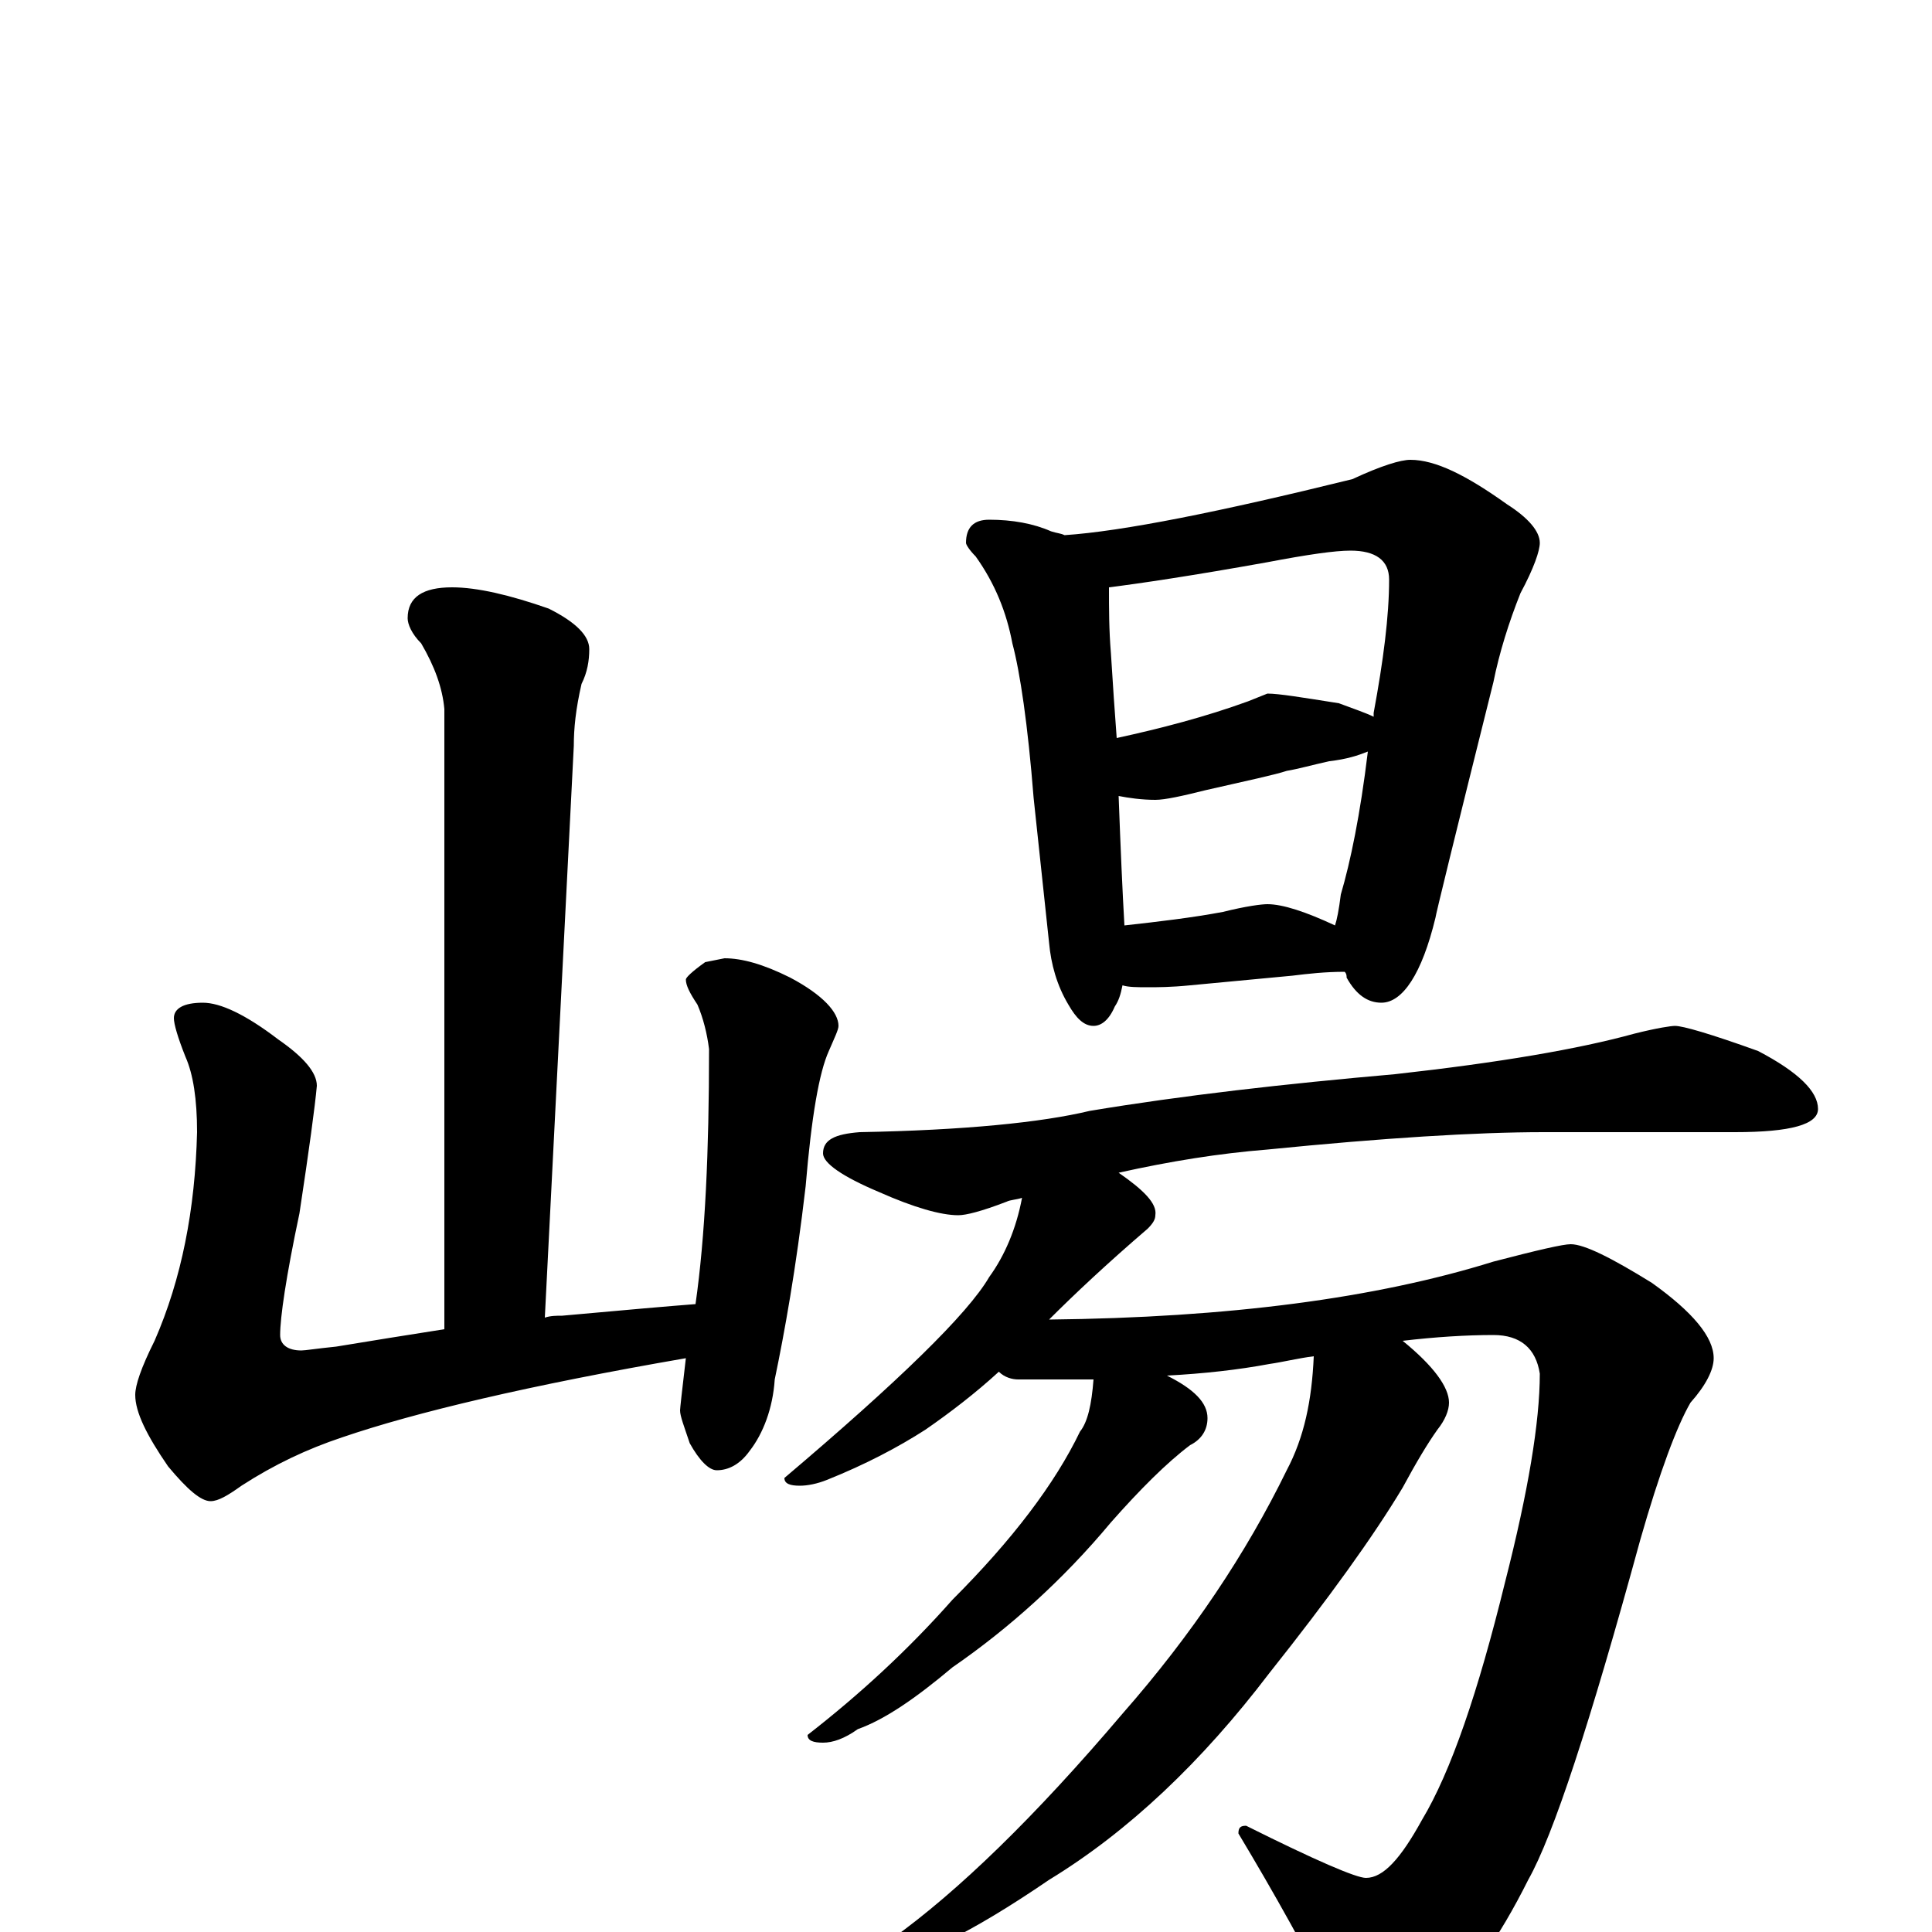 <?xml version="1.0" encoding="utf-8" ?>
<!DOCTYPE svg PUBLIC "-//W3C//DTD SVG 1.1//EN" "http://www.w3.org/Graphics/SVG/1.1/DTD/svg11.dtd">
<svg version="1.1" id="Layer_1" xmlns="http://www.w3.org/2000/svg" xmlns:xlink="http://www.w3.org/1999/xlink" x="0px" y="145px" width="1000px" height="1000px" viewBox="0 0 1000 1000" enable-background="new 0 0 1000 1000" xml:space="preserve">
<g id="Layer_1">
<path id="glyph" transform="matrix(1 0 0 -1 0 1000)" d="M234,696C247,696 264,692 284,685C298,678 305,671 305,664C305,658 304,652 301,646C298,633 297,623 297,614l-15,-296C285,319 288,319 291,319C324,322 347,324 360,325C365,360 367,404 367,457C366,465 364,473 361,480C357,486 355,490 355,493C355,494 358,497 365,502l10,2C384,504 395,501 409,494C426,485 434,476 434,469C434,467 432,463 429,456C424,445 420,422 417,386C412,343 406,310 401,286C400,271 395,258 388,249C383,242 377,239 371,239C367,239 362,244 357,253C354,262 352,267 352,270C352,271 353,280 355,297C274,283 215,269 177,256C159,250 142,242 125,231C118,226 113,223 109,223C104,223 97,229 87,241C76,257 70,269 70,278C70,283 73,292 80,306C94,338 101,374 102,414C102,431 100,444 96,453C92,463 90,470 90,473C90,478 95,481 105,481C114,481 127,475 144,462C157,453 164,445 164,438C163,427 160,405 155,372C148,339 145,318 145,309C145,304 149,301 156,301C158,301 164,302 174,303C192,306 211,309 230,312l0,321C229,644 225,655 218,667C213,672 211,677 211,680C211,691 219,696 234,696M512,731C524,731 535,729 544,725C547,724 549,724 551,723C581,725 631,735 700,752C715,759 725,762 730,762C743,762 759,754 780,739C791,732 797,725 797,719C797,715 794,706 787,693C781,678 776,662 773,647C753,567 743,526 743,525C736,496 726,481 715,481C708,481 702,485 697,494C697,495 697,496 696,497C686,497 677,496 669,495l-53,-5C606,489 599,489 594,489C589,489 584,489 581,490C580,485 579,482 577,479C574,472 570,469 566,469C561,469 557,473 553,480C547,490 544,501 543,512l-8,75C532,625 528,652 524,667C521,683 515,698 505,712C502,715 500,718 500,719C500,727 504,731 512,731M582,521C600,523 617,525 633,528C645,531 653,532 656,532C664,532 676,528 691,521C692,524 693,529 694,537C699,554 704,578 708,611C703,609 697,607 688,606C679,604 672,602 666,601C660,599 646,596 624,591C612,588 603,586 598,586C591,586 584,587 579,588C580,561 581,538 582,521M578,618C601,623 624,629 646,637l10,4C662,641 674,639 693,636C701,633 707,631 711,629C711,630 711,630 711,631C716,658 719,681 719,700C719,710 712,715 699,715C691,715 677,713 656,709C617,702 590,698 574,696C574,685 574,674 575,662C576,646 577,631 578,618M867,469C871,469 885,465 910,456C931,445 941,435 941,426C941,418 927,414 898,414l-99,0C764,414 716,411 656,405C631,403 606,399 579,393C592,384 599,377 598,371C598,369 597,367 594,364C573,346 556,330 543,317C636,318 712,328 773,347C796,353 809,356 813,356C820,356 834,349 855,336C876,321 887,308 887,297C887,291 883,283 875,274C868,262 859,238 849,203C823,108 804,50 791,27C776,-3 760,-26 742,-41C730,-52 718,-58 707,-58C702,-58 698,-54 694,-45C677,-11 659,21 641,51C641,54 642,55 645,55C681,37 702,28 707,28C716,28 725,38 736,58C751,83 765,124 779,181C791,228 797,264 797,289C795,302 787,309 773,309C759,309 743,308 726,306C742,293 750,282 750,274C750,270 748,265 744,260C739,253 733,243 726,230C711,205 688,173 657,134C622,88 584,52 543,27C502,-1 473,-15 457,-15C454,-15 453,-14 453,-11C453,-10 456,-8 461,-4C496,21 536,60 581,113C617,154 645,196 666,239C675,256 679,275 680,298C672,297 664,295 657,294C641,291 623,289 604,288C618,281 625,274 625,266C625,260 622,255 616,252C604,243 590,229 575,212C550,182 522,157 493,137C474,121 458,110 444,105C437,100 431,98 426,98C421,98 418,99 418,102C445,123 470,146 493,172C524,203 546,232 559,259C563,264 565,273 566,286C553,286 540,286 527,286C524,286 520,287 517,290C505,279 492,269 479,260C465,251 448,242 428,234C423,232 418,231 414,231C409,231 406,232 406,235C465,285 501,320 512,339C520,350 526,364 529,380C526,379 523,379 521,378C508,373 500,371 496,371C487,371 473,375 455,383C436,391 426,398 426,403C426,410 432,413 445,414C499,415 539,419 564,425C612,433 665,439 722,444C776,450 817,457 846,465C858,468 865,469 867,469z"/>
</g>
</svg>
